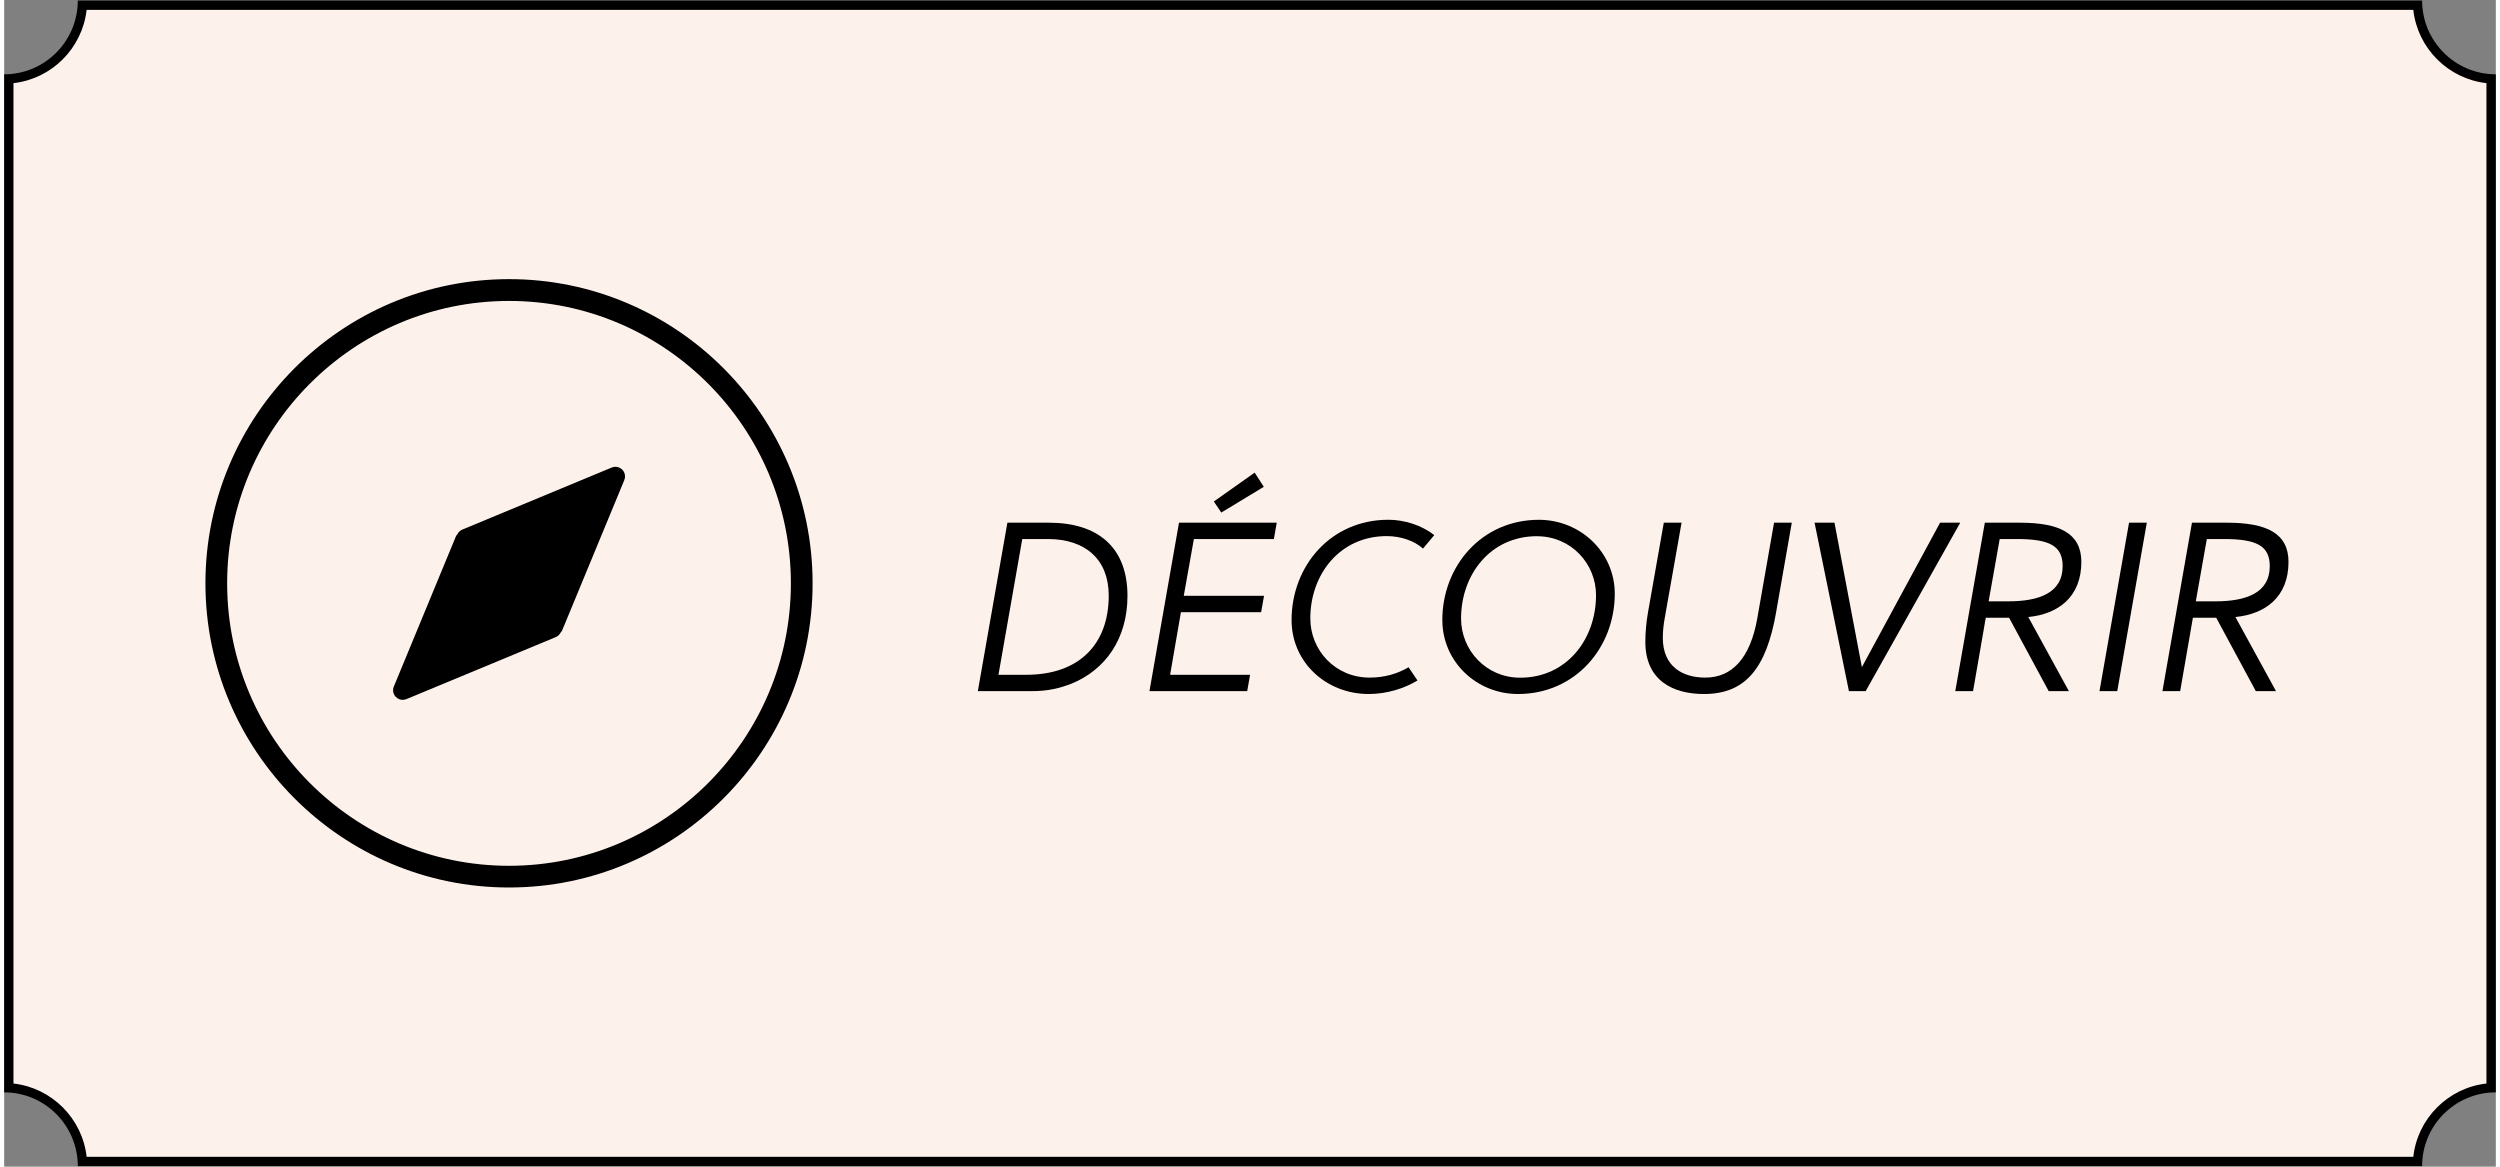 <?xml version="1.0" encoding="UTF-8"?>
<svg xmlns="http://www.w3.org/2000/svg" xmlns:xlink="http://www.w3.org/1999/xlink" width="300px" height="140px" viewBox="0 0 299 140" version="1.1">
<rect x="0" y="0" width="299" height="140" fill="#808080" stroke="none"/>
<g id="surface1">
<path style=" stroke:none;fill-rule:nonzero;fill:rgb(99.216%,94.902%,92.157%);fill-opacity:1;" d="M 9.379 139.371 C 9.102 134.625 5.297 130.812 0.559 130.531 L 0.559 9.461 C 5.297 9.18 9.102 5.371 9.379 0.625 L 289.609 0.625 C 289.887 5.371 293.699 9.18 298.434 9.461 L 298.434 130.539 C 293.691 130.82 289.887 134.629 289.609 139.375 L 9.379 139.375 Z M 9.379 139.371 "/>
<path style=" stroke:none;fill-rule:nonzero;fill:rgb(0%,0%,0%);fill-opacity:1;" d="M 289.094 1.184 C 289.609 5.789 293.273 9.461 297.875 9.977 L 297.875 130.023 C 293.273 130.539 289.609 134.211 289.094 138.816 L 9.895 138.816 C 9.379 134.211 5.715 130.543 1.117 130.023 L 1.117 9.977 C 5.715 9.461 9.375 5.789 9.895 1.184 L 289.102 1.184 M 290.152 0.062 L 8.836 0.062 C 8.836 4.949 4.879 8.918 0 8.918 L 0 131.082 C 4.879 131.082 8.836 135.051 8.836 139.938 L 290.152 139.938 C 290.152 135.051 294.113 131.082 298.996 131.082 L 298.996 8.918 C 294.113 8.918 290.152 4.949 290.152 0.062 Z M 290.152 0.062 "/>
<path style=" stroke:none;fill-rule:nonzero;fill:rgb(0%,0%,0%);fill-opacity:1;" d="M 125.371 62.723 C 131.277 62.723 134.797 65.699 134.797 71.504 C 134.797 76.59 132.199 80.398 127.992 82.074 C 126.695 82.566 125.285 82.938 123.328 82.938 L 116.84 82.938 L 120.387 62.723 L 125.375 62.723 Z M 119.316 80.973 L 122.664 80.973 C 128.973 80.973 132.547 77.332 132.547 71.473 C 132.547 67.082 129.695 64.684 125.254 64.684 L 122.172 64.684 Z M 119.316 80.973 "/>
<path style=" stroke:none;fill-rule:nonzero;fill:rgb(0%,0%,0%);fill-opacity:1;" d="M 141.559 71.5 L 151.184 71.5 L 150.836 73.461 L 141.211 73.461 L 139.914 80.973 L 149.512 80.973 L 149.164 82.934 L 137.434 82.934 L 140.98 62.719 L 152.711 62.719 L 152.363 64.684 L 142.766 64.684 L 141.551 71.5 Z M 146.055 61.508 L 145.16 60.18 L 150.059 56.715 L 151.156 58.418 Z M 146.055 61.508 "/>
<path style=" stroke:none;fill-rule:nonzero;fill:rgb(0%,0%,0%);fill-opacity:1;" d="M 169.59 81.664 C 168.008 82.617 165.934 83.281 163.742 83.281 C 158.582 83.281 154.488 79.414 154.488 74.414 C 154.488 67.945 159.16 62.371 166.105 62.371 C 168.035 62.371 170.141 63.035 171.609 64.219 L 170.258 65.832 C 169.25 64.91 167.605 64.332 165.906 64.332 C 160.285 64.332 156.738 68.922 156.738 74.207 C 156.738 78.016 159.707 81.312 163.859 81.312 C 165.641 81.312 167.203 80.848 168.527 80.07 L 169.598 81.656 Z M 169.59 81.664 "/>
<path style=" stroke:none;fill-rule:nonzero;fill:rgb(0%,0%,0%);fill-opacity:1;" d="M 172.578 74.418 C 172.578 67.918 177.305 62.375 184.168 62.375 C 189.152 62.375 193.273 66.277 193.273 71.242 C 193.273 77.711 188.547 83.281 181.66 83.281 C 176.672 83.281 172.582 79.387 172.582 74.414 Z M 183.934 64.344 C 178.34 64.344 174.828 68.961 174.828 74.219 C 174.828 78.027 177.824 81.324 181.918 81.324 C 187.508 81.324 191.023 76.707 191.023 71.422 C 191.023 67.637 188.027 64.348 183.938 64.348 Z M 183.934 64.344 "/>
<path style=" stroke:none;fill-rule:nonzero;fill:rgb(0%,0%,0%);fill-opacity:1;" d="M 212.648 73.406 C 211.441 80.359 208.848 83.281 203.973 83.281 C 200.254 83.281 196.941 81.664 196.941 77.016 C 196.941 75.859 197.055 74.676 197.258 73.488 L 199.156 62.719 L 201.289 62.719 L 199.27 74.156 C 199.125 74.934 199.039 75.742 199.039 76.551 C 199.039 79.902 201.316 81.312 204.141 81.312 C 207.371 81.312 209.527 78.949 210.367 74.238 L 212.387 62.719 L 214.516 62.719 L 212.645 73.406 Z M 212.648 73.406 "/>
<path style=" stroke:none;fill-rule:nonzero;fill:rgb(0%,0%,0%);fill-opacity:1;" d="M 223.387 82.938 L 221.371 82.938 L 217.246 62.723 L 219.637 62.723 L 222.918 80.02 L 222.945 80.02 L 232.309 62.723 L 234.73 62.723 L 223.379 82.938 Z M 223.387 82.938 "/>
<path style=" stroke:none;fill-rule:nonzero;fill:rgb(0%,0%,0%);fill-opacity:1;" d="M 237.676 62.723 L 241.887 62.723 C 246.586 62.723 249.262 63.965 249.262 67.43 C 249.262 71.652 246.469 73.695 242.895 74.043 L 247.766 82.938 L 245.344 82.938 L 240.59 74.129 L 237.793 74.129 L 236.266 82.938 L 234.133 82.938 L 237.68 62.723 Z M 239.465 64.684 L 238.137 72.16 L 240.5 72.16 C 244.129 72.16 247.016 71.18 247.016 67.945 C 247.016 65.52 245.488 64.684 241.512 64.684 Z M 239.465 64.684 "/>
<path style=" stroke:none;fill-rule:nonzero;fill:rgb(0%,0%,0%);fill-opacity:1;" d="M 251.438 82.938 L 254.984 62.723 L 257.117 62.723 L 253.57 82.938 Z M 251.438 82.938 "/>
<path style=" stroke:none;fill-rule:nonzero;fill:rgb(0%,0%,0%);fill-opacity:1;" d="M 262.531 62.723 L 266.742 62.723 C 271.441 62.723 274.121 63.965 274.121 67.43 C 274.121 71.652 271.324 73.695 267.75 74.043 L 272.621 82.938 L 270.199 82.938 L 265.445 74.129 L 262.648 74.129 L 261.121 82.938 L 258.992 82.938 L 262.535 62.723 Z M 264.32 64.684 L 262.996 72.16 L 265.355 72.16 C 268.984 72.16 271.871 71.18 271.871 67.945 C 271.871 65.52 270.344 64.684 266.367 64.684 Z M 264.32 64.684 "/>
<path style=" stroke:none;fill-rule:nonzero;fill:rgb(0%,0%,0%);fill-opacity:1;" d="M 74.414 57.617 L 66.988 75.578 C 66.941 75.707 66.859 75.82 66.77 75.914 C 66.652 76.145 66.453 76.34 66.203 76.449 L 48.277 83.891 C 48.125 83.945 47.973 83.984 47.824 83.984 C 47.52 83.984 47.234 83.855 47.012 83.641 C 46.676 83.312 46.574 82.816 46.762 82.379 L 54.188 64.414 C 54.234 64.285 54.316 64.176 54.406 64.078 C 54.523 63.848 54.719 63.652 54.984 63.547 L 72.91 56.102 C 73.336 55.93 73.832 56.023 74.168 56.355 C 74.492 56.68 74.594 57.18 74.41 57.617 Z M 74.414 57.617 "/>
<path style=" stroke:none;fill-rule:nonzero;fill:rgb(0%,0%,0%);fill-opacity:1;" d="M 60.582 106.5 C 40.496 106.5 24.152 90.125 24.152 69.996 C 24.152 49.871 40.496 33.496 60.582 33.496 C 80.668 33.496 97.012 49.871 97.012 69.996 C 97.012 90.125 80.668 106.5 60.582 106.5 Z M 60.582 36.113 C 41.934 36.113 26.758 51.316 26.758 70.004 C 26.758 88.688 41.934 103.895 60.582 103.895 C 79.23 103.895 94.406 88.688 94.406 70.004 C 94.406 51.316 79.23 36.113 60.582 36.113 Z M 60.582 36.113 "/>
</g>
</svg>
